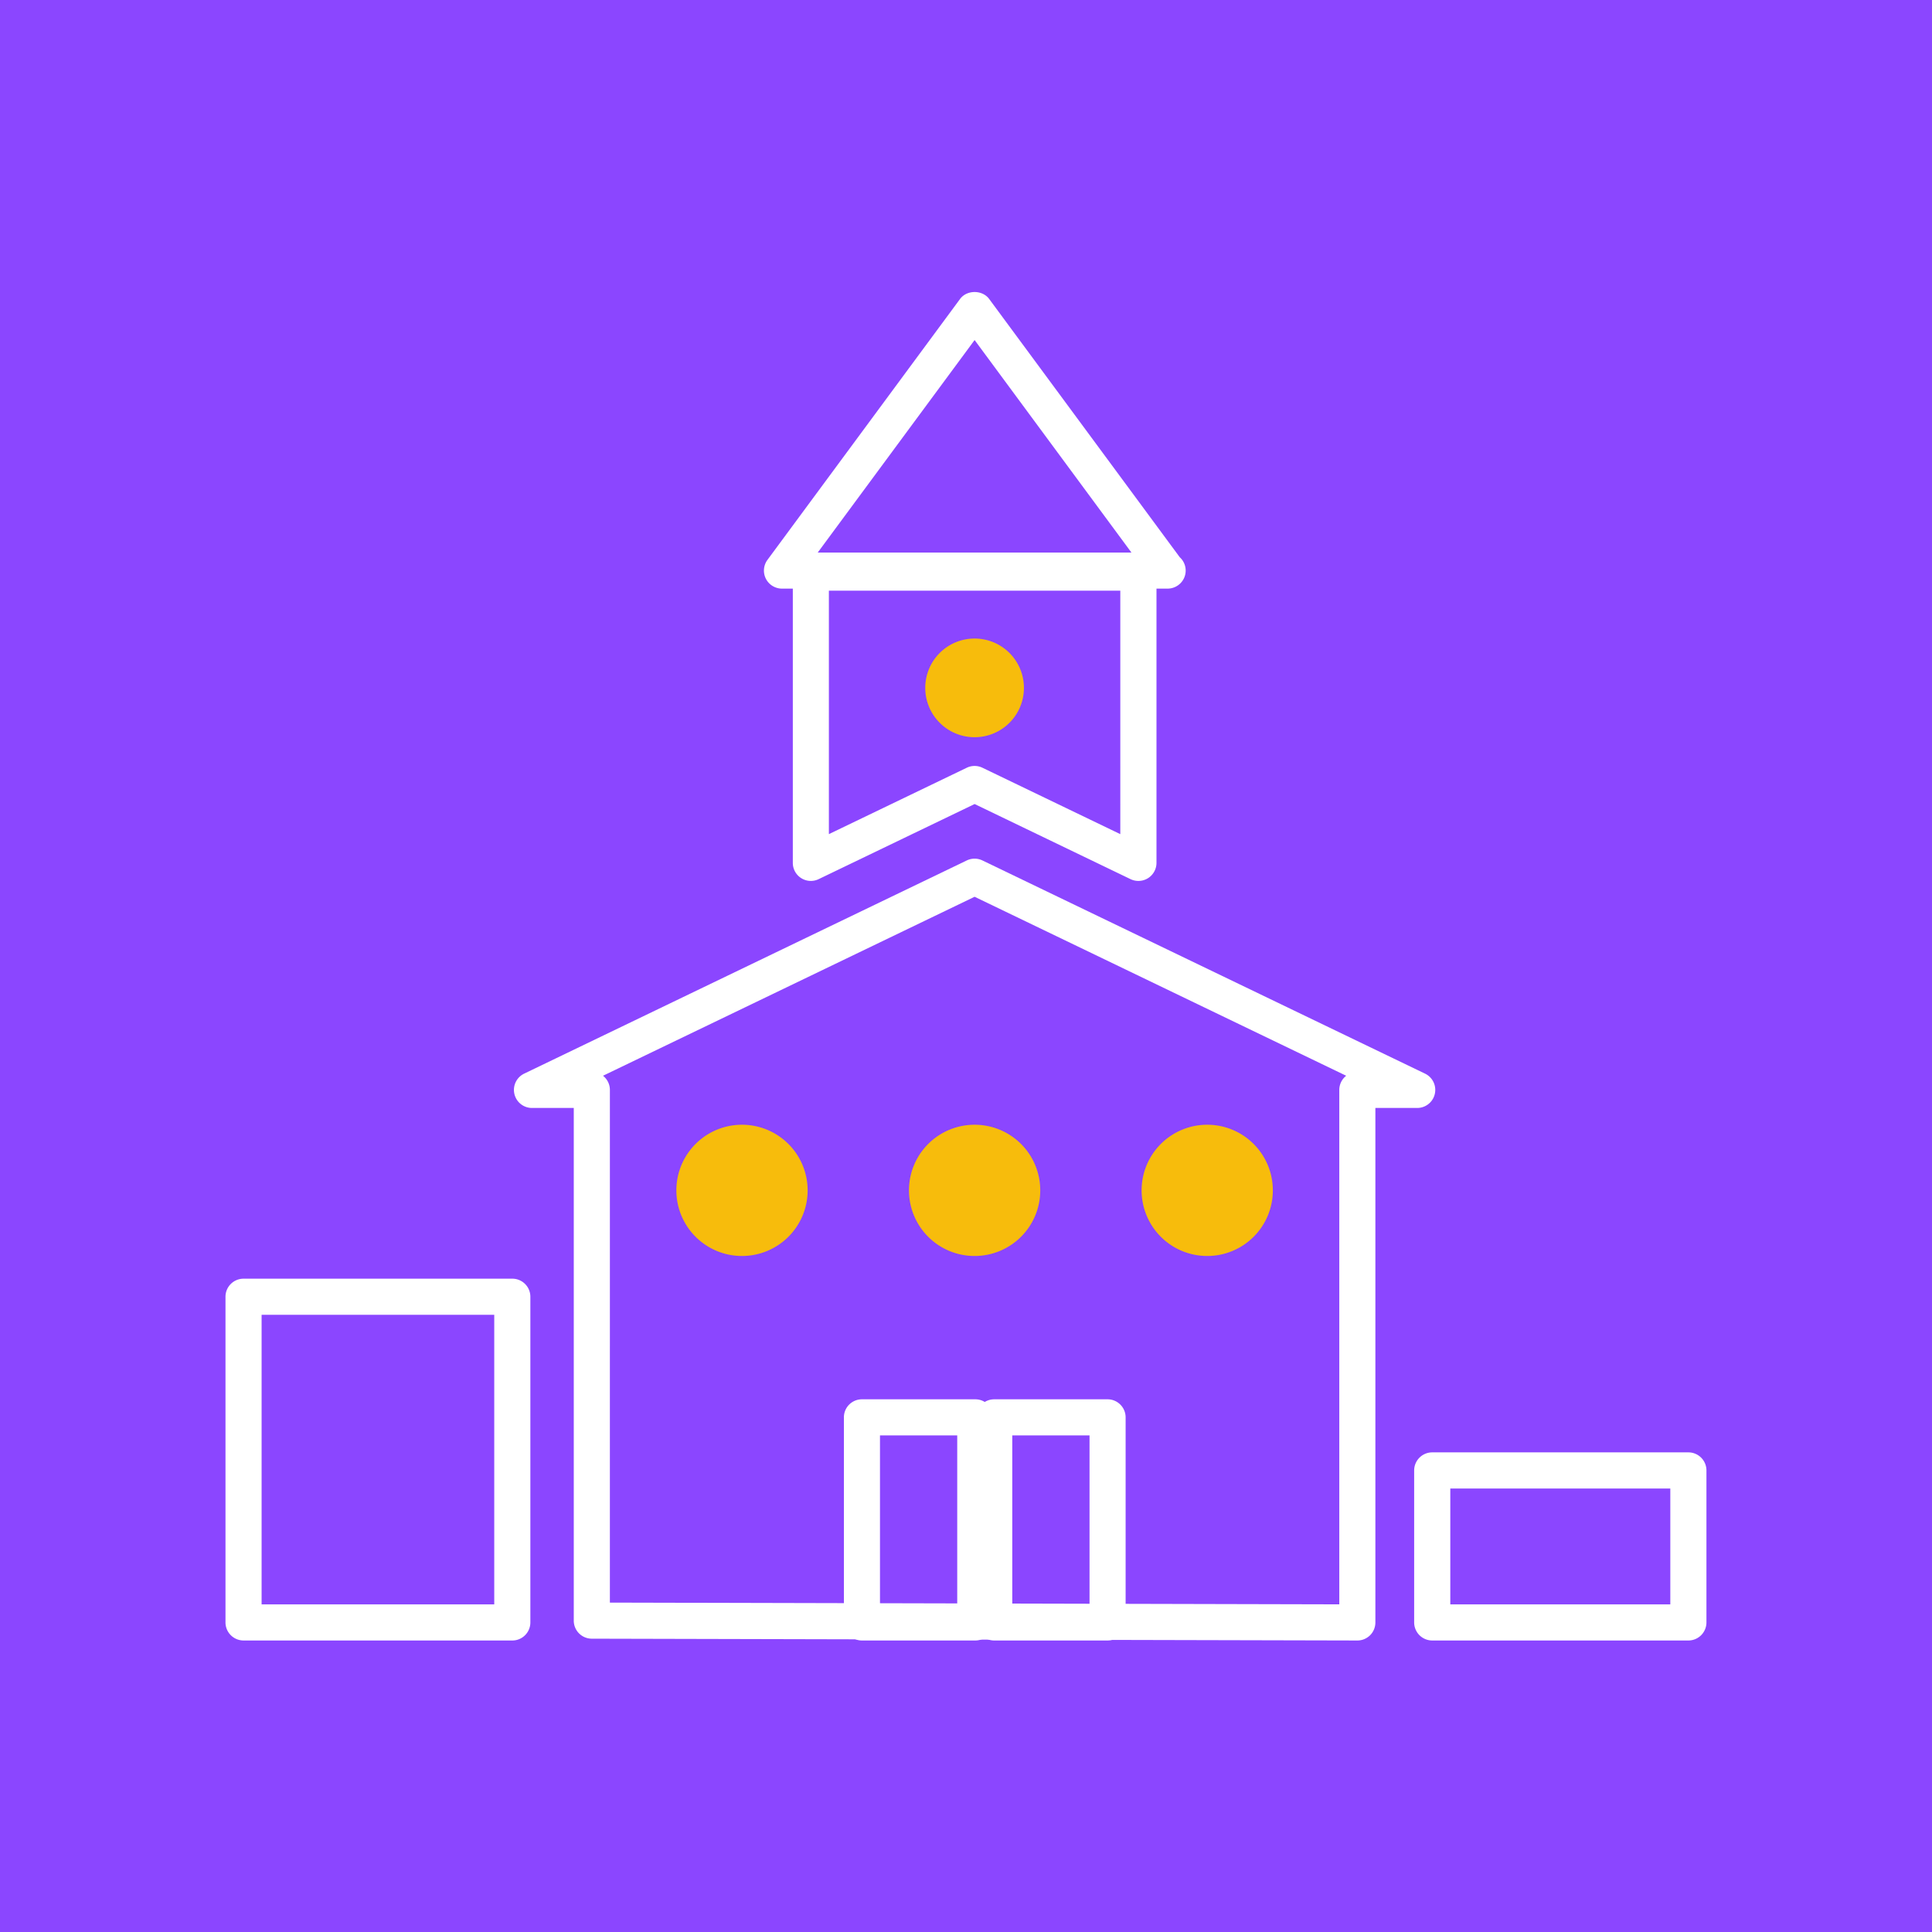 <svg xmlns="http://www.w3.org/2000/svg" width="180" height="180">
  <path fill="#8B46FF" d="M0 0h180v180H0z"/>
  <path fill="#FFF" d="M126.464 152.841l-71.33-.169a1.68 1.68 0 0 1-1.677-1.681v-47.765h-3.894a1.682 1.682 0 0 1-.727-3.198l41.235-19.862c.46-.222 1-.222 1.46 0l41.236 19.862a1.682 1.682 0 0 1-.732 3.198h-3.894v47.932c0 .447-.176.875-.49 1.191a1.683 1.683 0 0 1-1.187.492zm-69.643-3.53l67.958.162v-47.928c0-.535.253-1.013.643-1.32L90.802 83.55l-34.621 16.675c.388.308.641.785.641 1.32l-.001 47.766zM47.733 152.841H22.691a1.687 1.687 0 0 1-1.683-1.684v-30.343c0-.928.758-1.682 1.683-1.682h25.042c.927 0 1.68.754 1.68 1.682v30.343c0 .93-.753 1.684-1.68 1.684zm-23.36-3.364h21.675v-26.979H24.373v26.979zM157.302 152.841h-23.864a1.685 1.685 0 0 1-1.684-1.684v-14.159c0-.93.756-1.684 1.684-1.684h23.864c.929 0 1.683.754 1.683 1.684v14.159a1.685 1.685 0 0 1-1.683 1.684zm-22.181-3.364h20.498V138.68h-20.498v10.797z"/>
  <path fill="#FFF" d="M90.865 152.841H80.307a1.682 1.682 0 0 1-1.683-1.684v-19.103c0-.93.75-1.684 1.683-1.684h10.559c.93 0 1.683.753 1.683 1.684v19.103a1.685 1.685 0 0 1-1.684 1.684zm-8.879-3.364h7.197v-15.742h-7.197v15.742z"/>
  <path fill="#FFF" d="M103.191 152.841H92.629a1.681 1.681 0 0 1-1.682-1.684v-19.103c0-.93.75-1.684 1.682-1.684h10.563c.924 0 1.68.753 1.68 1.684v19.103a1.686 1.686 0 0 1-1.681 1.684zm-8.88-3.364h7.198v-15.742h-7.198v15.742zM108.782 54.84H72.857a1.685 1.685 0 0 1-1.504-.924 1.686 1.686 0 0 1 .151-1.756l17.945-24.309c.635-.858 2.07-.858 2.708 0l17.761 24.068c.337.305.549.748.549 1.241 0 .928-.756 1.68-1.685 1.68zm-32.594-3.362h29.224l-14.61-19.797-14.614 19.797z"/>
  <path fill="#F7BC0C" d="M95.396 64.088a4.592 4.592 0 0 1-4.595 4.596 4.593 4.593 0 0 1-4.596-4.596 4.593 4.593 0 0 1 4.596-4.596 4.592 4.592 0 0 1 4.595 4.596zM75.246 110.905a6.116 6.116 0 0 1-6.117 6.112 6.113 6.113 0 1 1 0-12.227 6.117 6.117 0 0 1 6.117 6.115zM96.918 110.905a6.113 6.113 0 0 1-6.117 6.112 6.112 6.112 0 0 1-6.114-6.112 6.112 6.112 0 0 1 6.114-6.115 6.113 6.113 0 0 1 6.117 6.115zM118.588 110.905a6.111 6.111 0 0 1-6.111 6.112 6.11 6.11 0 0 1-6.115-6.112 6.11 6.11 0 0 1 6.115-6.115 6.112 6.112 0 0 1 6.111 6.115z"/>
  <path fill="#FFF" d="M106.061 82.074c-.25 0-.498-.055-.731-.166L90.803 74.91l-14.526 6.995a1.679 1.679 0 0 1-2.412-1.513V53.347c0-.927.75-1.68 1.682-1.68h30.516c.928 0 1.684.753 1.684 1.68v27.045c0 .579-.299 1.117-.789 1.426a1.699 1.699 0 0 1-.897.256zM90.802 71.362c.25 0 .498.055.73.167l12.844 6.186V55.032H77.225v22.682l12.846-6.185c.23-.112.478-.167.731-.167z"/>
</svg>
